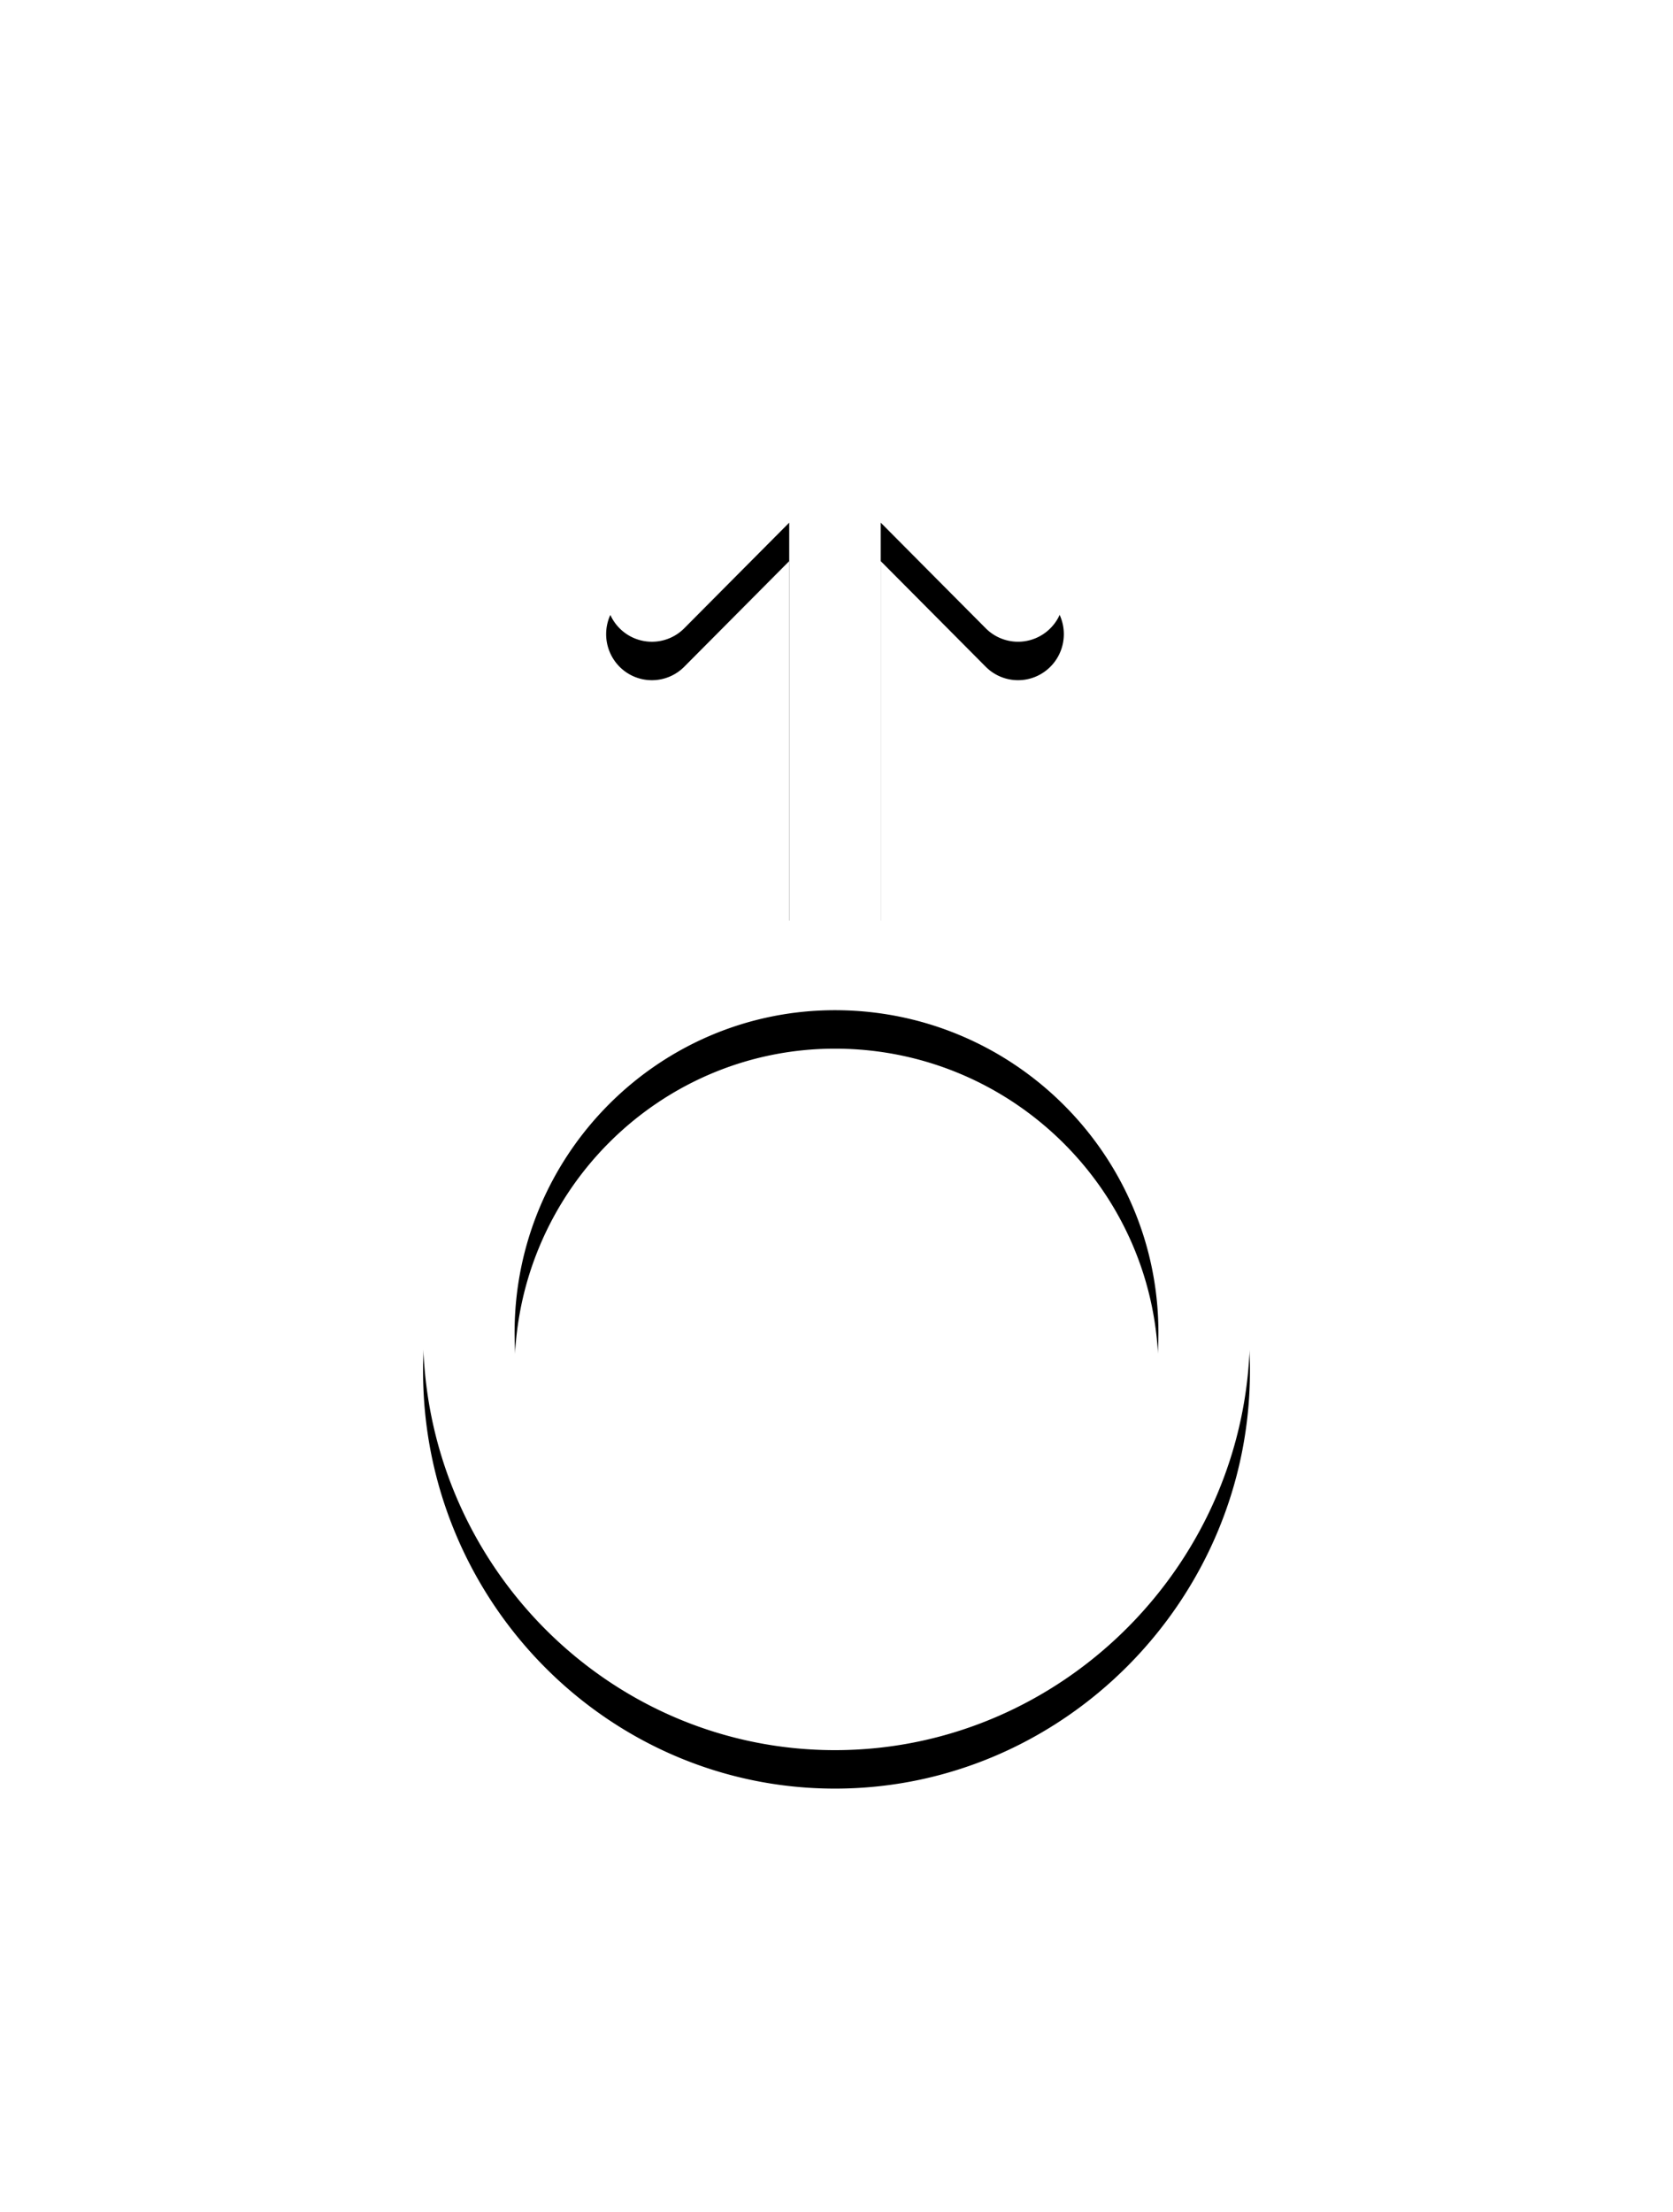 <svg width="87" height="115" viewBox="0 0 87 115" xmlns="http://www.w3.org/2000/svg" xmlns:xlink="http://www.w3.org/1999/xlink">
    <defs>
        <filter x="-82.6%" y="-46.5%" width="265.1%" height="198.6%" filterUnits="objectBoundingBox" id="utohtyfa2a">
            <feMorphology radius=".5" in="SourceAlpha" result="shadowSpreadOuter1"/>
            <feOffset dy="2" in="shadowSpreadOuter1" result="shadowOffsetOuter1"/>
            <feGaussianBlur stdDeviation="12" in="shadowOffsetOuter1" result="shadowBlurOuter1"/>
            <feColorMatrix values="0 0 0 0 0 0 0 0 0 0 0 0 0 0 0 0 0 0 0.2 0" in="shadowBlurOuter1"/>
        </filter>
        <path d="M189.8 198.868v-20.692l5.458 5.49a2.37 2.37 0 0 0 3.366 0c.93-.935.93-2.45 0-3.386l-9.52-9.579a2.37 2.37 0 0 0-3.366 0l-9.52 9.58a2.405 2.405 0 0 0 0 3.386 2.37 2.37 0 0 0 3.365 0l5.458-5.491v20.694C174.345 200.065 166 209.214 166 220.288 166 232.26 175.61 242 187.42 242c11.844 0 21.58-9.799 21.58-21.712 0-11.08-8.416-20.233-19.2-21.42zm-2.38 38.343c-9.186 0-16.66-7.592-16.66-16.923 0-9.243 7.474-16.762 16.66-16.762 9.275 0 16.82 7.52 16.82 16.762 0 9.331-7.545 16.923-16.82 16.923z" id="ncnn15la2b"/>
    </defs>
    <g transform="translate(-144 -151)" fill-rule="nonzero" fill="none">
        <use fill="#000" filter="url(#utohtyfa2a)" xlink:href="#ncnn15la2b"/>
        <use fill="#FFF" xlink:href="#ncnn15la2b"/>
    </g>
</svg>
